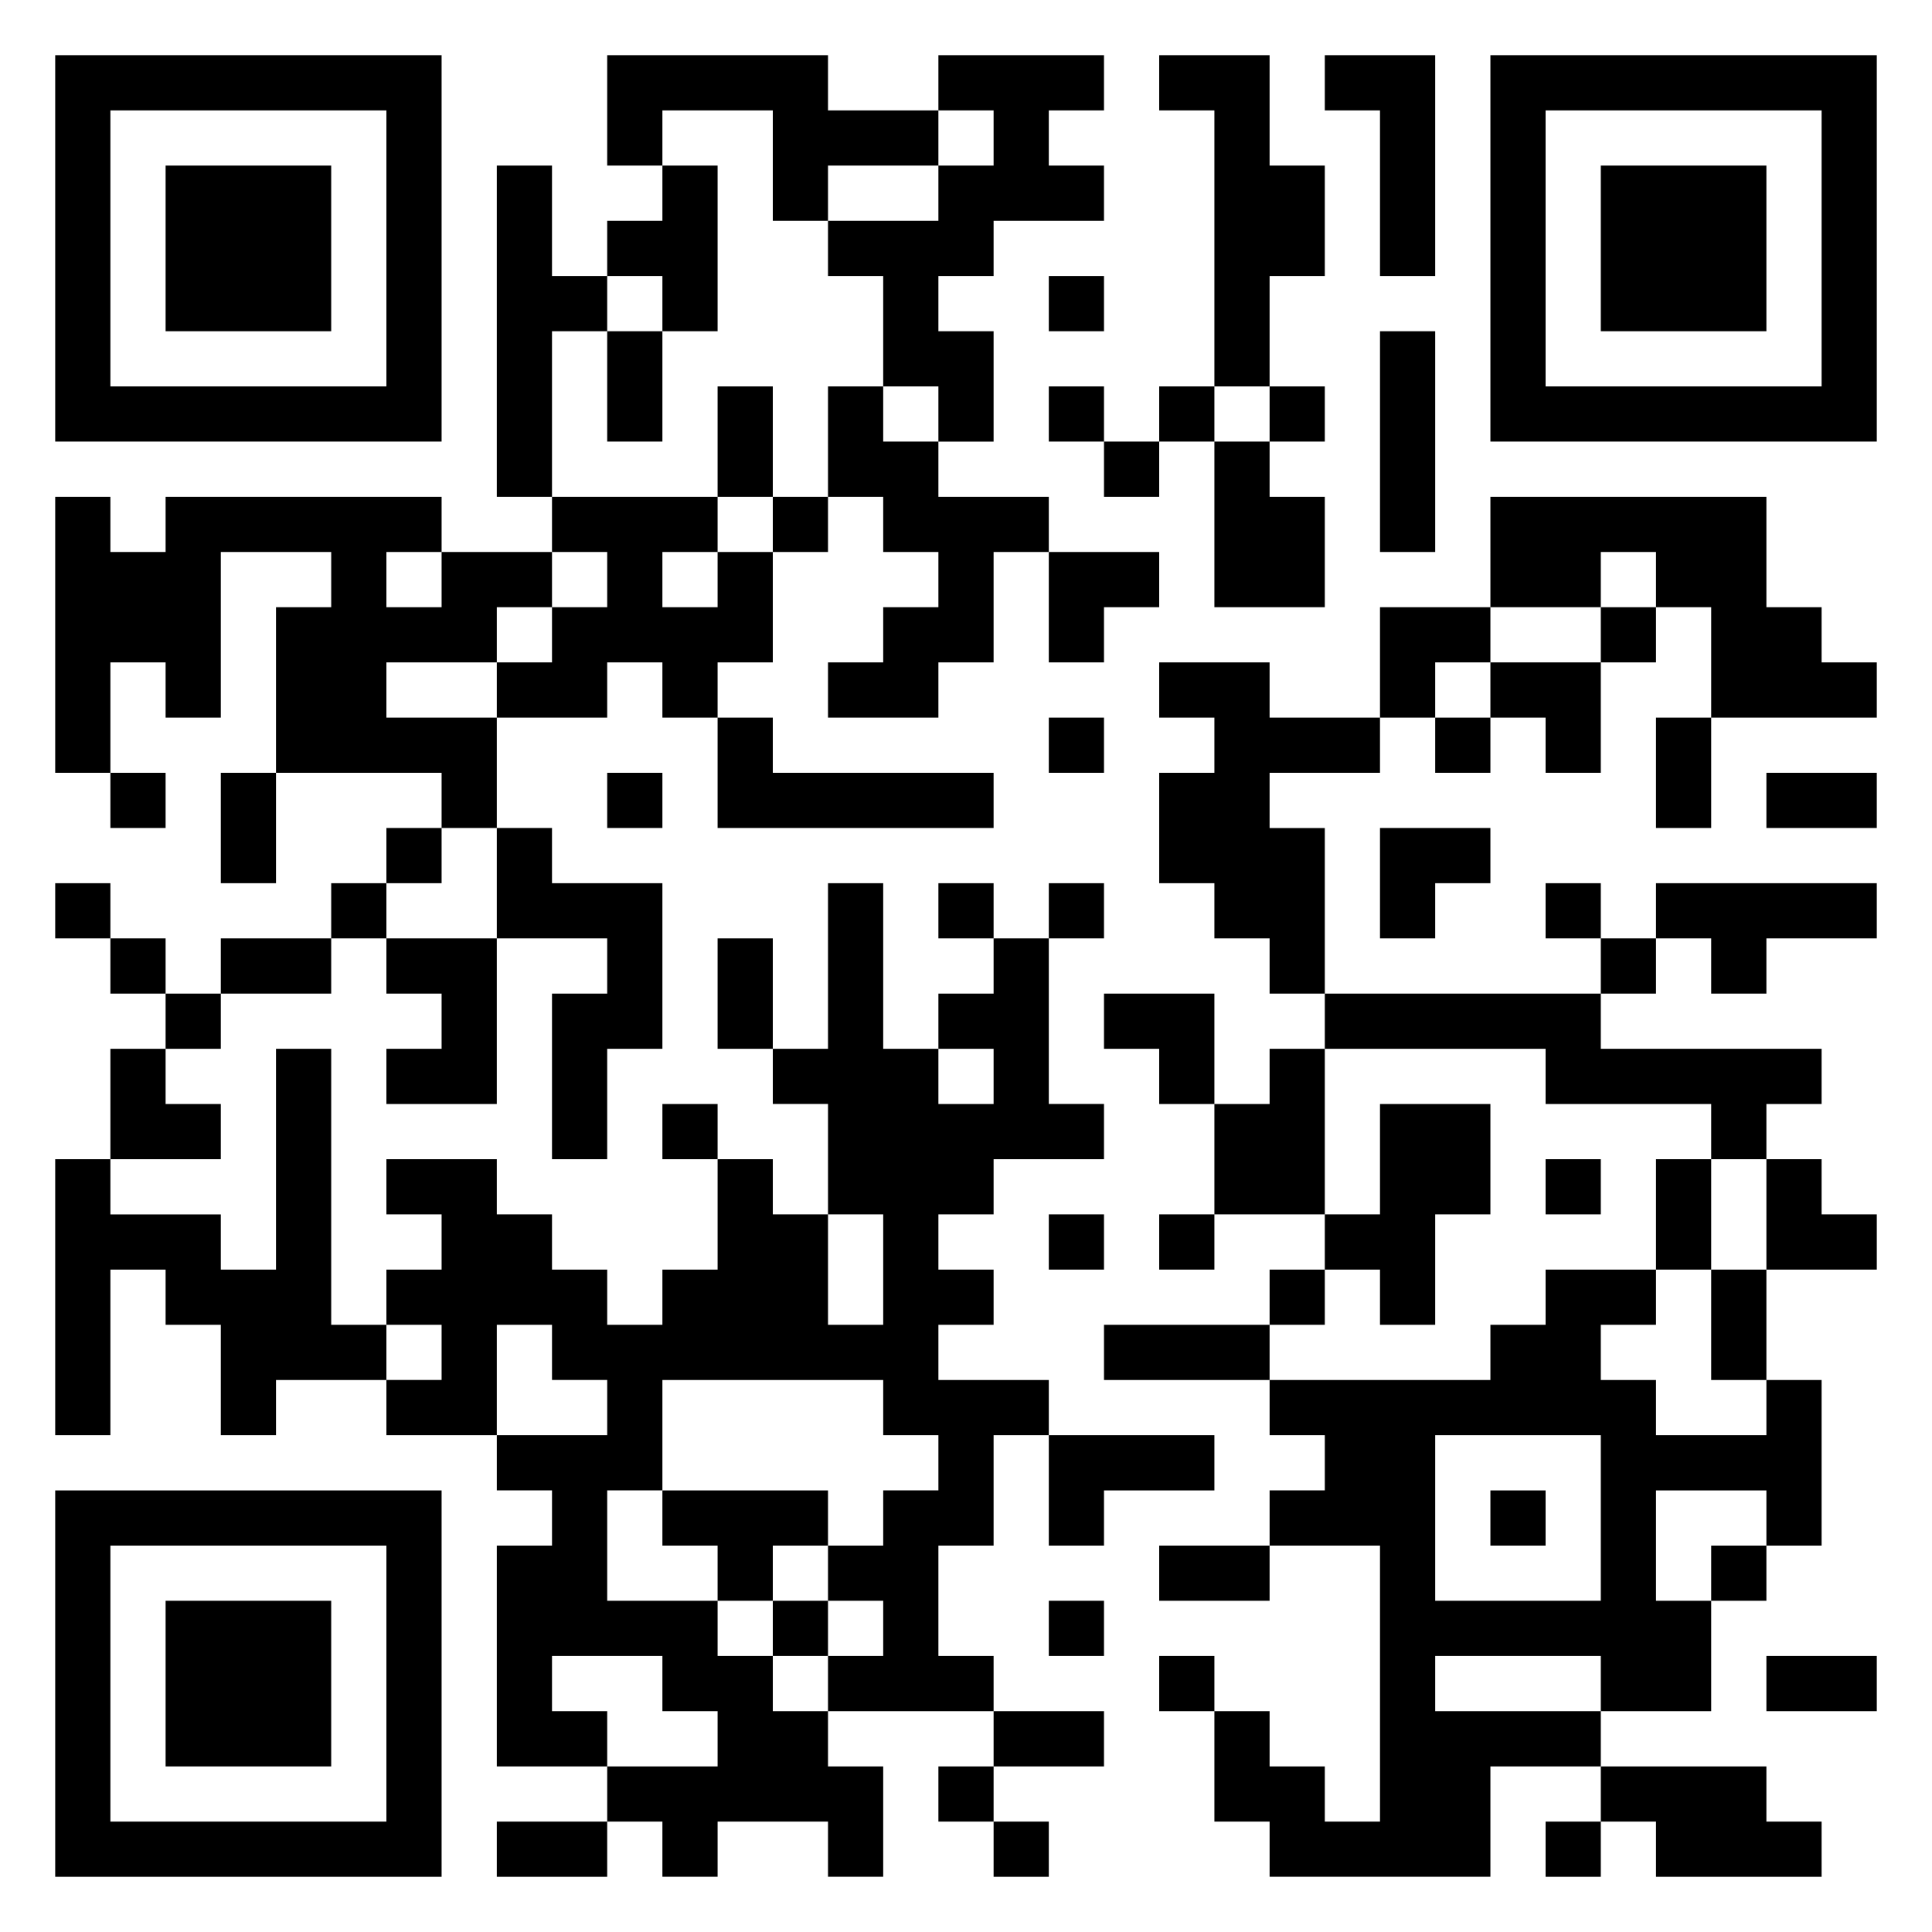 <svg xmlns="http://www.w3.org/2000/svg" viewBox="0 0 35 35"><path d="M1 1h7v7h-7zM11 1h4v1h2v1h-2v1h-1v-2h-2v1h-1zM17 1h3v1h-1v1h1v1h-2v1h-1v1h1v2h-1v-1h-1v-2h-1v-1h2v-1h1v-1h-1zM21 1h2v2h1v2h-1v2h-1v-5h-1zM24 1h2v4h-1v-3h-1zM27 1h7v7h-7zM2 2v5h5v-5zM28 2v5h5v-5zM3 3h3v3h-3zM9 3h1v2h1v1h-1v3h-1zM12 3h1v3h-1v-1h-1v-1h1zM29 3h3v3h-3zM19 5h1v1h-1zM11 6h1v2h-1zM25 6h1v4h-1zM13 7h1v2h-1zM15 7h1v1h1v1h2v1h-1v2h-1v1h-2v-1h1v-1h1v-1h-1v-1h-1zM19 7h1v1h-1zM21 7h1v1h-1zM23 7h1v1h-1zM20 8h1v1h-1zM22 8h1v1h1v2h-2zM1 9h1v1h1v-1h5v1h-1v1h1v-1h2v1h-1v1h-2v1h2v2h-1v-1h-3v-3h1v-1h-2v3h-1v-1h-1v2h-1zM10 9h3v1h-1v1h1v-1h1v2h-1v1h-1v-1h-1v1h-2v-1h1v-1h1v-1h-1zM14 9h1v1h-1zM27 9h5v2h1v1h1v1h-3v-2h-1v-1h-1v1h-2zM19 10h2v1h-1v1h-1zM25 11h2v1h-1v1h-1zM29 11h1v1h-1zM21 12h2v1h2v1h-2v1h1v3h-1v-1h-1v-1h-1v-2h1v-1h-1zM27 12h2v2h-1v-1h-1zM13 13h1v1h4v1h-5zM19 13h1v1h-1zM26 13h1v1h-1zM30 13h1v2h-1zM2 14h1v1h-1zM4 14h1v2h-1zM11 14h1v1h-1zM32 14h2v1h-2zM7 15h1v1h-1zM9 15h1v1h2v3h-1v2h-1v-3h1v-1h-2zM25 15h2v1h-1v1h-1zM1 16h1v1h-1zM6 16h1v1h-1zM15 16h1v3h1v1h1v-1h-1v-1h1v-1h1v3h1v1h-2v1h-1v1h1v1h-1v1h2v1h-1v2h-1v2h1v1h-3v-1h1v-1h-1v-1h1v-1h1v-1h-1v-1h-4v2h-1v2h2v1h1v1h1v1h1v2h-1v-1h-2v1h-1v-1h-1v-1h2v-1h-1v-1h-2v1h1v1h-2v-4h1v-1h-1v-1h2v-1h-1v-1h-1v2h-2v-1h1v-1h-1v-1h1v-1h-1v-1h2v1h1v1h1v1h1v-1h1v-2h1v1h1v2h1v-2h-1v-2h-1v-1h1zM17 16h1v1h-1zM19 16h1v1h-1zM28 16h1v1h-1zM30 16h4v1h-2v1h-1v-1h-1zM2 17h1v1h-1zM4 17h2v1h-2zM7 17h2v3h-2v-1h1v-1h-1zM13 17h1v2h-1zM29 17h1v1h-1zM3 18h1v1h-1zM20 18h2v2h-1v-1h-1zM24 18h5v1h4v1h-1v1h-1v-1h-3v-1h-4zM2 19h1v1h1v1h-2zM5 19h1v5h1v1h-2v1h-1v-2h-1v-1h-1v3h-1v-5h1v1h2v1h1zM23 19h1v3h-2v-2h1zM12 20h1v1h-1zM25 20h2v2h-1v2h-1v-1h-1v-1h1zM28 21h1v1h-1zM30 21h1v2h-1zM32 21h1v1h1v1h-2zM19 22h1v1h-1zM21 22h1v1h-1zM23 23h1v1h-1zM28 23h2v1h-1v1h1v1h2v-1h1v3h-1v-1h-2v2h1v2h-2v-1h-3v1h3v1h-2v2h-4v-1h-1v-2h1v1h1v1h1v-5h-2v-1h1v-1h-1v-1h4v-1h1zM31 23h1v2h-1zM20 24h3v1h-3zM19 26h3v1h-2v1h-1zM26 26v3h3v-3zM1 27h7v7h-7zM12 27h3v1h-1v1h-1v-1h-1zM27 27h1v1h-1zM2 28v5h5v-5zM21 28h2v1h-2zM31 28h1v1h-1zM3 29h3v3h-3zM14 29h1v1h-1zM19 29h1v1h-1zM21 30h1v1h-1zM32 30h2v1h-2zM18 31h2v1h-2zM17 32h1v1h-1zM29 32h3v1h1v1h-3v-1h-1zM9 33h2v1h-2zM18 33h1v1h-1zM28 33h1v1h-1z"/></svg>